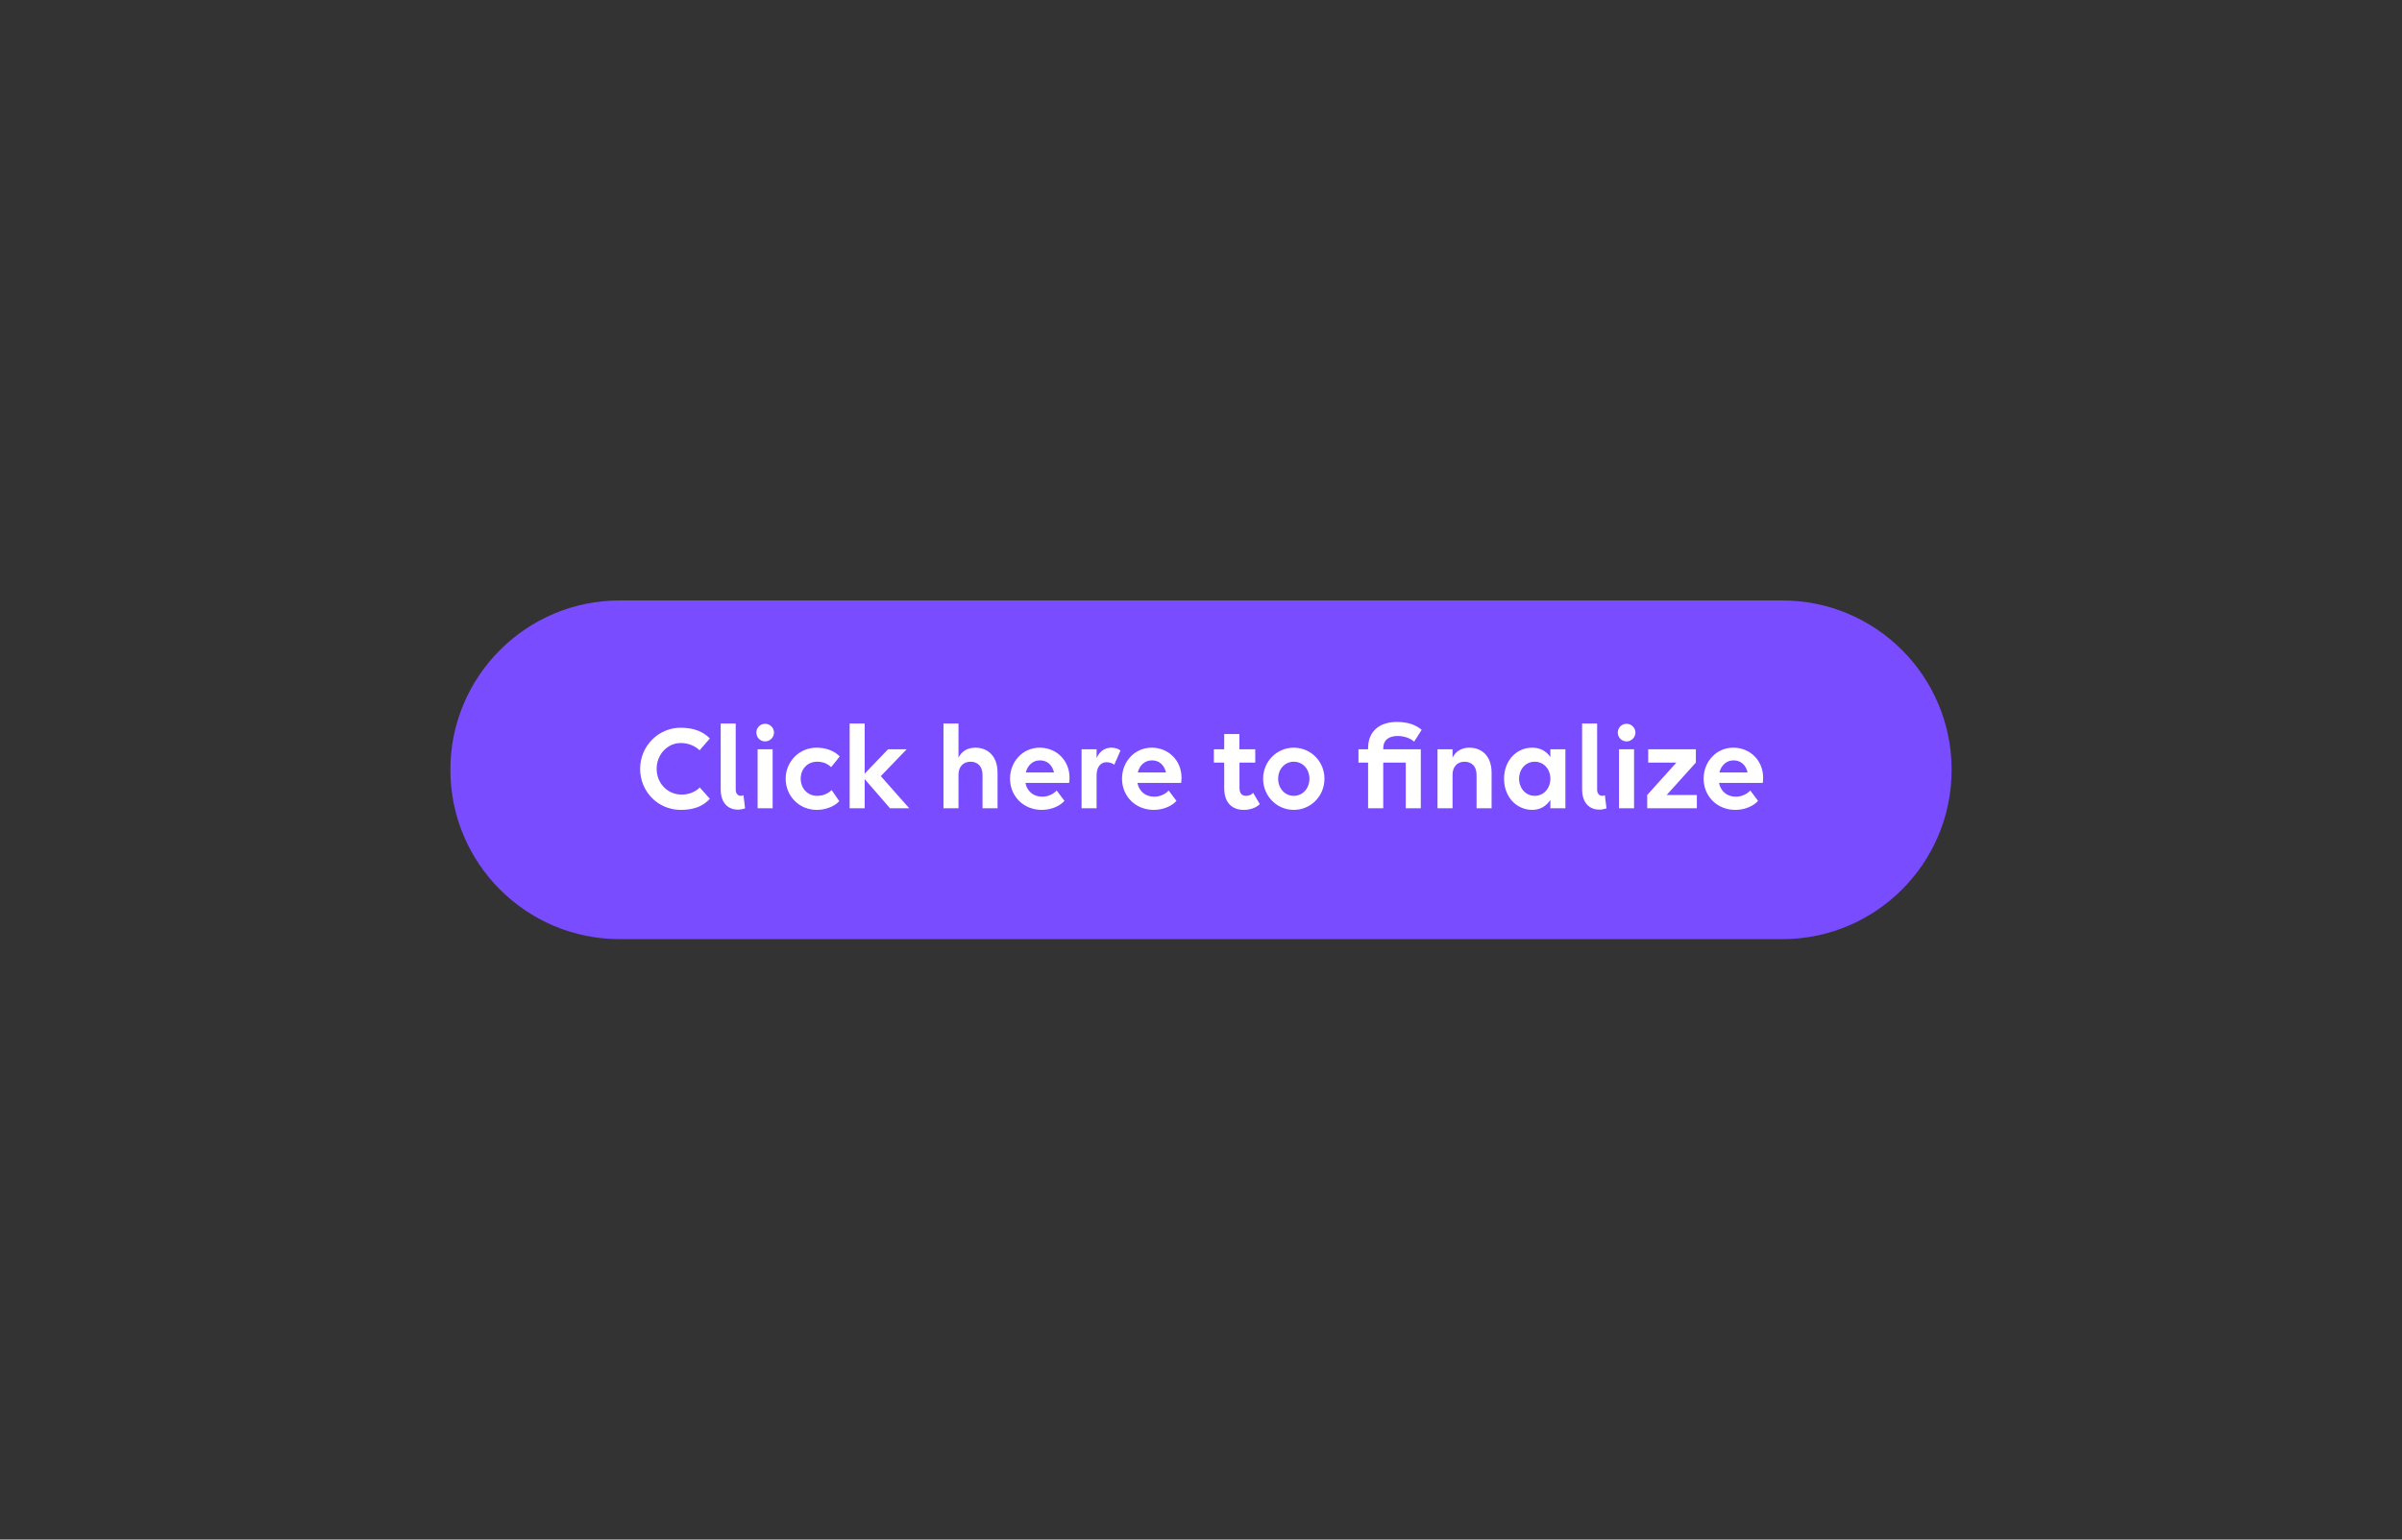 <svg width="312" height="200" viewBox="0 0 312 200" fill="none" xmlns="http://www.w3.org/2000/svg">
<rect x="0" y="0" width="312" height="200" fill="#333333" stroke="none"/>
<path d="M58.5 100C58.5 87.85 68.35 78 80.5 78H231.5C243.65 78 253.5 87.85 253.5 100C253.5 112.15 243.65 122 231.5 122H80.5C68.35 122 58.5 112.15 58.5 100Z" fill="#794CFF"/>
<path d="M92.204 95.928L90.876 97.464C90.284 96.92 89.452 96.52 88.428 96.52C86.684 96.52 85.292 98.024 85.292 99.88C85.292 101.72 86.684 103.224 88.556 103.224C89.436 103.224 90.316 102.888 90.892 102.296L92.204 103.768C91.308 104.76 90.076 105.208 88.428 105.208C85.436 105.208 83.148 102.808 83.148 99.88C83.148 96.92 85.516 94.536 88.412 94.536C90.14 94.536 91.356 95.064 92.204 95.928ZM96.571 103.304L96.779 105.016C96.491 105.112 96.123 105.176 95.835 105.176C94.731 105.176 93.611 104.472 93.611 102.52V93.992H95.563V102.568C95.563 103.16 95.899 103.384 96.251 103.384C96.347 103.384 96.475 103.352 96.571 103.304ZM99.384 96.312C98.744 96.312 98.248 95.8 98.248 95.16C98.248 94.536 98.744 94.024 99.384 94.024C100.008 94.024 100.536 94.536 100.536 95.16C100.536 95.8 100.008 96.312 99.384 96.312ZM100.36 105H98.408V97.336H100.36V105ZM107.957 99.656C107.461 99.192 106.901 98.952 106.133 98.952C104.853 98.952 104.005 99.928 104.005 101.16C104.005 102.392 104.869 103.384 106.133 103.384C106.901 103.384 107.525 103.112 108.021 102.632L109.013 104.072C108.405 104.744 107.285 105.208 106.085 105.208C103.797 105.208 102.053 103.4 102.053 101.16C102.053 98.936 103.813 97.128 106.053 97.128C107.349 97.128 108.389 97.56 109.077 98.264L107.957 99.656ZM112.313 105H110.361V93.992H112.313V100.504L115.353 97.336H117.769L114.409 100.824L118.105 105H115.609L112.313 101.208V105ZM122.549 105V93.992H124.501V98.424C124.901 97.608 125.669 97.128 126.677 97.128C128.437 97.128 129.573 98.36 129.573 100.36V105H127.621V100.648C127.621 99.608 127.029 98.952 126.069 98.952C125.109 98.952 124.501 99.608 124.501 100.648V105H122.549ZM135.306 105.208C132.922 105.208 131.194 103.4 131.194 101.16C131.194 98.936 132.842 97.128 135.05 97.128C137.242 97.128 138.922 98.808 138.922 101.016C138.922 101.272 138.906 101.576 138.874 101.704H133.194C133.402 102.76 134.202 103.496 135.37 103.496C136.154 103.496 136.81 103.16 137.258 102.696L138.266 104.04C137.674 104.696 136.586 105.208 135.306 105.208ZM135.082 98.776C134.154 98.776 133.482 99.416 133.242 100.344H136.906C136.666 99.32 135.978 98.776 135.082 98.776ZM140.486 105V97.336H142.438V98.472C142.806 97.656 143.462 97.128 144.326 97.128C144.838 97.128 145.254 97.256 145.542 97.496L144.742 99.336C144.486 99.144 144.102 99.016 143.718 99.016C142.95 99.016 142.438 99.672 142.438 100.712V105H140.486ZM149.852 105.208C147.468 105.208 145.74 103.4 145.74 101.16C145.74 98.936 147.388 97.128 149.596 97.128C151.788 97.128 153.468 98.808 153.468 101.016C153.468 101.272 153.452 101.576 153.42 101.704H147.74C147.948 102.76 148.748 103.496 149.916 103.496C150.7 103.496 151.356 103.16 151.804 102.696L152.812 104.04C152.22 104.696 151.132 105.208 149.852 105.208ZM149.628 98.776C148.7 98.776 148.028 99.416 147.788 100.344H151.452C151.212 99.32 150.524 98.776 149.628 98.776ZM157.671 99.064V97.336H159.015V95.352H160.983V97.336H163.047V99.064H160.999V102.328C160.999 103.048 161.287 103.384 161.863 103.384C162.231 103.384 162.583 103.224 162.775 103L163.639 104.456C163.223 104.872 162.503 105.208 161.559 105.208C160.007 105.208 159.015 104.248 159.015 102.376V99.064H157.671ZM168.053 105.208C165.829 105.208 164.069 103.4 164.069 101.16C164.069 98.936 165.829 97.128 168.053 97.128C170.277 97.128 172.037 98.936 172.037 101.16C172.037 103.4 170.277 105.208 168.053 105.208ZM168.053 103.384C169.237 103.384 170.085 102.392 170.085 101.16C170.085 99.928 169.237 98.952 168.053 98.952C166.869 98.952 166.021 99.928 166.021 101.16C166.021 102.392 166.869 103.384 168.053 103.384ZM176.455 99.064V97.336H177.703V97.192C177.703 95.08 179.095 93.784 181.447 93.784C182.935 93.784 183.943 94.2 184.663 94.808L183.687 96.344C183.191 95.896 182.359 95.608 181.559 95.608C180.375 95.608 179.671 96.136 179.671 97.24V97.336H184.551V105H182.599V99.064H179.671V105H177.703V99.064H176.455ZM186.721 105V97.336H188.673V98.424C189.073 97.608 189.841 97.128 190.849 97.128C192.609 97.128 193.745 98.36 193.745 100.36V105H191.793V100.648C191.793 99.608 191.201 98.952 190.241 98.952C189.281 98.952 188.673 99.608 188.673 100.648V105H186.721ZM199.029 105.208C197.013 105.208 195.365 103.56 195.365 101.16C195.365 98.856 196.917 97.128 199.029 97.128C200.069 97.128 200.869 97.592 201.381 98.344V97.336H203.333V105H201.381V103.912C200.869 104.696 200.069 105.208 199.029 105.208ZM199.349 103.384C200.533 103.384 201.381 102.392 201.381 101.16C201.381 99.928 200.533 98.952 199.349 98.952C198.165 98.952 197.317 99.928 197.317 101.16C197.317 102.392 198.165 103.384 199.349 103.384ZM208.462 103.304L208.67 105.016C208.382 105.112 208.014 105.176 207.726 105.176C206.622 105.176 205.502 104.472 205.502 102.52V93.992H207.454V102.568C207.454 103.16 207.79 103.384 208.142 103.384C208.238 103.384 208.366 103.352 208.462 103.304ZM211.275 96.312C210.635 96.312 210.139 95.8 210.139 95.16C210.139 94.536 210.635 94.024 211.275 94.024C211.899 94.024 212.427 94.536 212.427 95.16C212.427 95.8 211.899 96.312 211.275 96.312ZM212.251 105H210.299V97.336H212.251V105ZM213.96 103.272L217.752 99.064H214.088V97.336H220.28V99.064L216.488 103.272H220.408V105H213.96V103.272ZM225.399 105.208C223.015 105.208 221.287 103.4 221.287 101.16C221.287 98.936 222.935 97.128 225.143 97.128C227.335 97.128 229.015 98.808 229.015 101.016C229.015 101.272 228.999 101.576 228.967 101.704H223.287C223.495 102.76 224.295 103.496 225.463 103.496C226.247 103.496 226.903 103.16 227.351 102.696L228.359 104.04C227.767 104.696 226.679 105.208 225.399 105.208ZM225.175 98.776C224.247 98.776 223.575 99.416 223.335 100.344H226.999C226.759 99.32 226.071 98.776 225.175 98.776Z" fill="white"/>
</svg>
